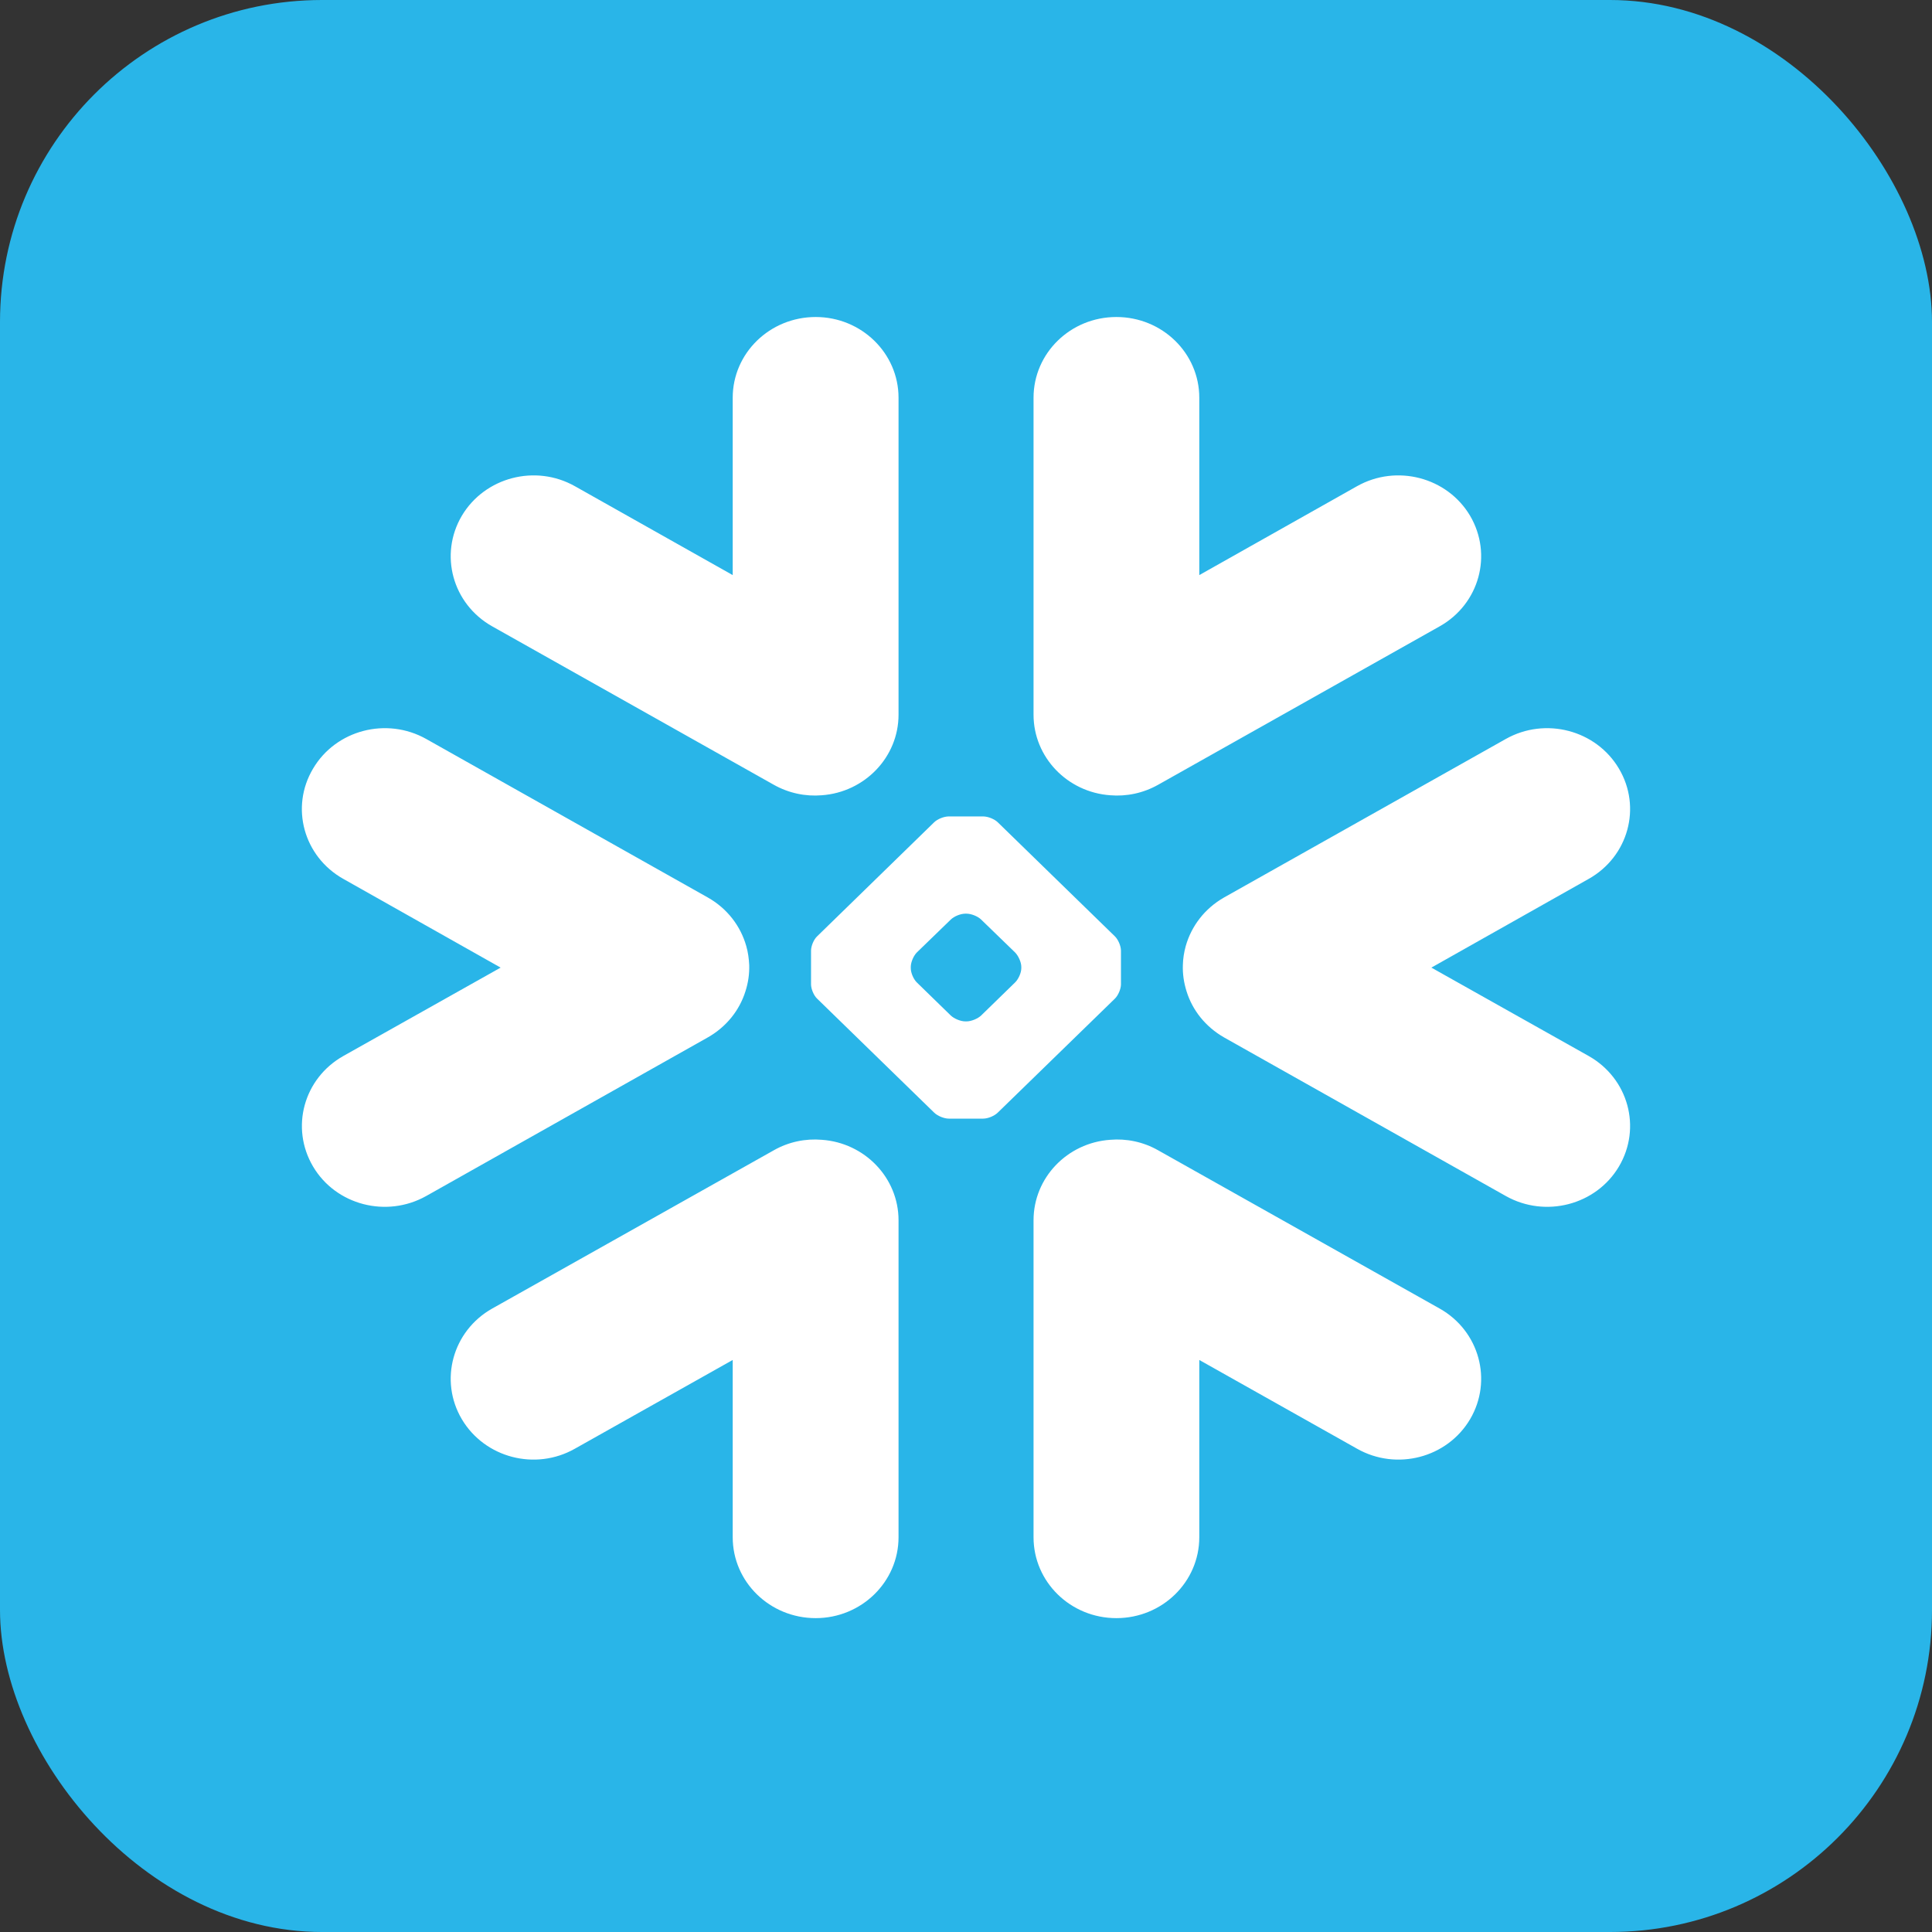 <svg width="24" height="24" viewBox="0 0 24 24" fill="none" xmlns="http://www.w3.org/2000/svg">
<rect x="0" y="0" width="24" height="24" fill="#333333" stroke="none"/>
<g clip-path="url(#clip0_8223_35172)">
<rect width="24" height="24" fill="#29B5E8"/>
<path fill-rule="evenodd" clip-rule="evenodd" d="M13.791 9.879C13.992 9.896 14.2 9.854 14.388 9.748L17.885 7.78C18.378 7.502 18.545 6.889 18.262 6.407C17.978 5.928 17.349 5.763 16.857 6.04L14.898 7.144V4.941C14.898 4.387 14.438 3.938 13.868 3.938C13.298 3.938 12.839 4.387 12.839 4.941V8.878C12.839 9.406 13.258 9.841 13.791 9.879ZM9.307 11.988C9.31 12.097 9.295 12.207 9.26 12.315C9.187 12.548 9.026 12.755 8.791 12.888L5.295 14.857C4.802 15.134 4.172 14.97 3.889 14.491C3.604 14.009 3.772 13.396 4.265 13.118L6.219 12.02L4.265 10.918C3.772 10.641 3.603 10.028 3.889 9.548C4.172 9.068 4.802 8.903 5.295 9.18L8.791 11.148C9.036 11.286 9.2 11.505 9.27 11.751C9.293 11.83 9.303 11.909 9.307 11.988ZM9.611 14.29C9.799 14.183 10.008 14.142 10.209 14.159C10.741 14.196 11.162 14.63 11.162 15.159V19.096C11.162 19.651 10.7 20.101 10.133 20.101C9.563 20.101 9.102 19.651 9.102 19.096V16.894L7.142 17.996C6.651 18.275 6.022 18.11 5.737 17.63C5.453 17.15 5.621 16.534 6.113 16.256L9.611 14.29ZM9.611 9.748L6.113 7.78C5.621 7.502 5.453 6.889 5.737 6.407C6.022 5.928 6.651 5.763 7.142 6.04L9.102 7.144V4.941C9.102 4.387 9.563 3.938 10.133 3.938C10.7 3.938 11.162 4.387 11.162 4.941V8.878C11.162 9.406 10.741 9.841 10.209 9.879C10.008 9.896 9.799 9.854 9.611 9.748ZM12.687 12.011C12.687 11.954 12.652 11.875 12.61 11.832L12.189 11.424C12.148 11.383 12.066 11.35 12.007 11.35H11.991C11.932 11.35 11.851 11.383 11.81 11.424L11.389 11.832C11.347 11.875 11.314 11.954 11.314 12.011V12.027C11.314 12.084 11.347 12.163 11.389 12.204L11.81 12.614C11.851 12.654 11.932 12.688 11.991 12.688H12.007C12.066 12.688 12.148 12.654 12.189 12.614L12.61 12.204C12.652 12.163 12.687 12.084 12.687 12.027V12.011ZM12.396 13.82L13.85 12.405C13.891 12.365 13.925 12.284 13.925 12.228V11.81C13.925 11.752 13.891 11.672 13.85 11.632L12.396 10.216C12.354 10.174 12.272 10.142 12.213 10.142H11.786C11.727 10.142 11.645 10.174 11.603 10.216L10.15 11.632C10.108 11.672 10.075 11.752 10.075 11.81V12.228C10.075 12.284 10.108 12.365 10.15 12.405L11.603 13.82C11.645 13.862 11.727 13.896 11.786 13.896H12.213C12.274 13.896 12.354 13.862 12.396 13.82ZM17.885 16.256L14.388 14.29C14.2 14.183 13.992 14.142 13.791 14.159C13.258 14.196 12.839 14.63 12.839 15.159V19.096C12.839 19.651 13.298 20.101 13.868 20.101C14.438 20.101 14.898 19.651 14.898 19.096V16.894L16.857 17.996C17.349 18.275 17.978 18.11 18.262 17.63C18.545 17.15 18.378 16.534 17.885 16.256ZM17.781 12.02L19.735 10.918C20.228 10.641 20.396 10.028 20.111 9.548C19.827 9.068 19.197 8.903 18.705 9.18L15.207 11.148C14.964 11.286 14.8 11.505 14.73 11.751C14.708 11.83 14.696 11.909 14.694 11.988C14.69 12.097 14.706 12.207 14.74 12.315C14.812 12.548 14.974 12.755 15.207 12.888L18.705 14.857C19.197 15.134 19.827 14.97 20.111 14.491C20.396 14.009 20.228 13.396 19.735 13.118L17.781 12.02Z" fill="white"/>
</g>
<defs>
<clipPath id="clip0_8223_35172">
<rect width="24" height="24" rx="4" fill="white"/>
</clipPath>
</defs>
</svg>
